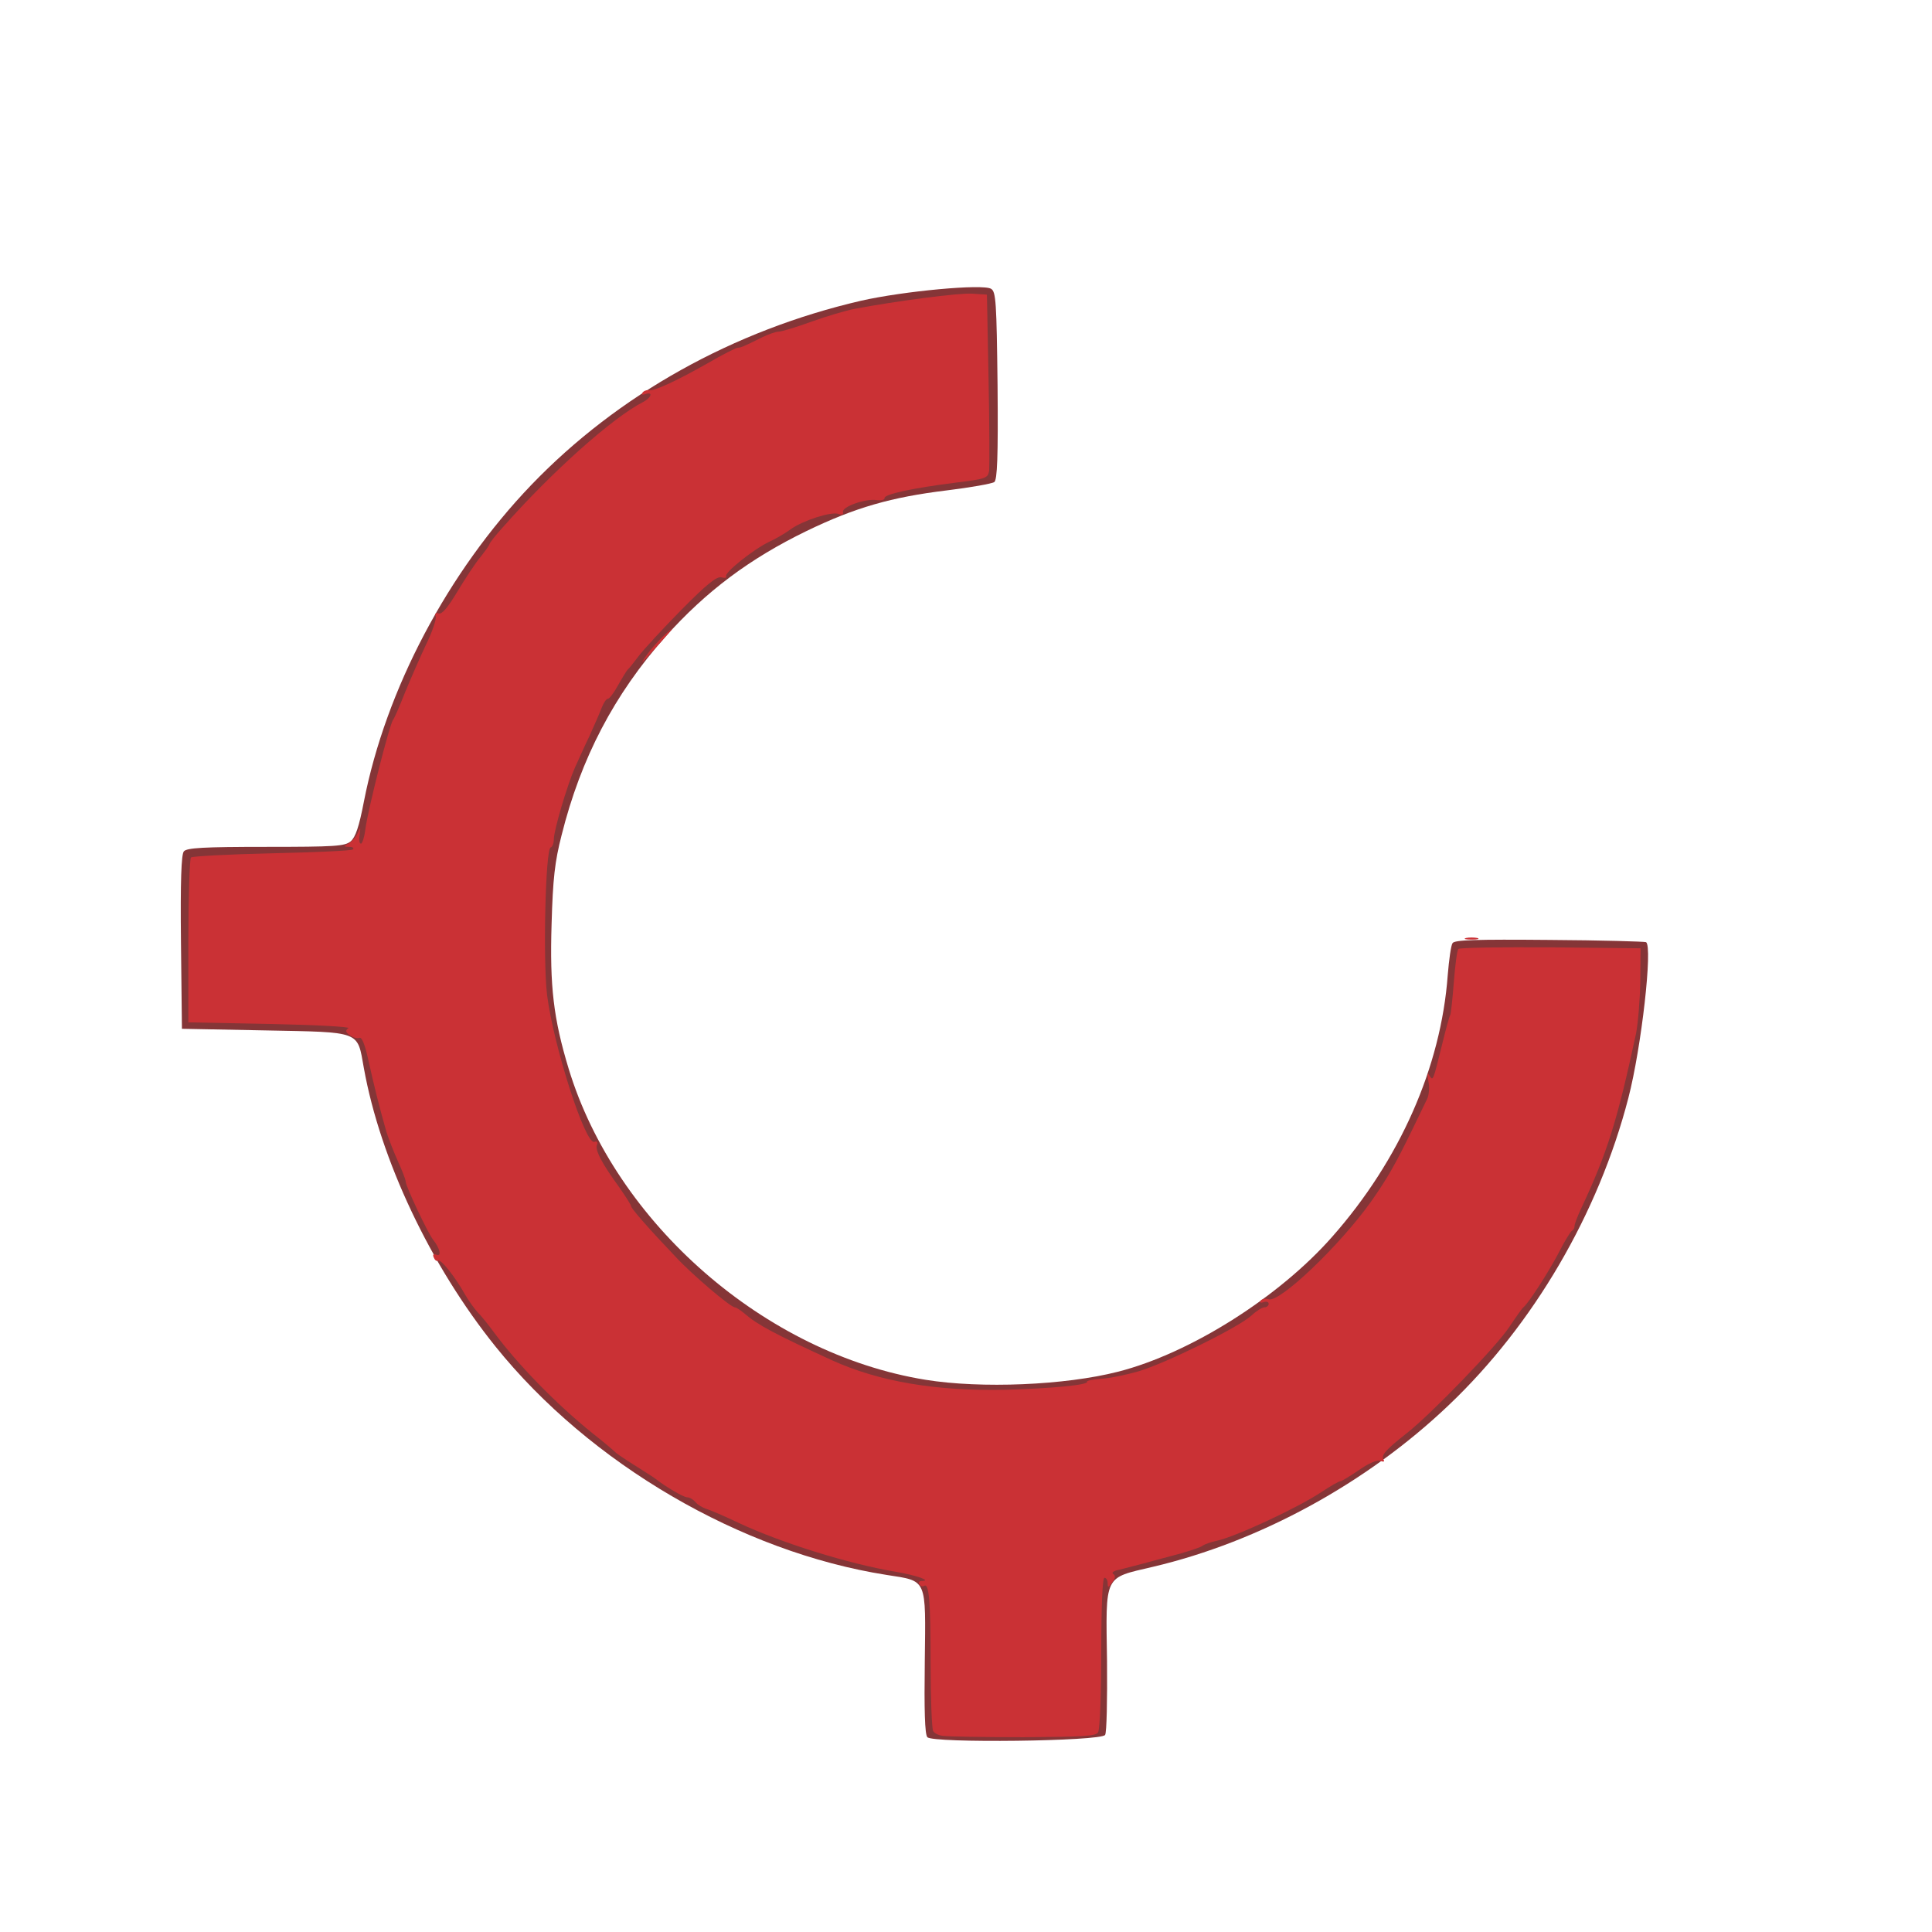 <?xml version="1.0" standalone="no"?>
<!DOCTYPE svg PUBLIC "-//W3C//DTD SVG 1.0//EN" "http://www.w3.org/TR/2001/REC-SVG-20010904/DTD/svg10.dtd">
<svg xmlns="http://www.w3.org/2000/svg" xmlns:xlink="http://www.w3.org/1999/xlink" id="body_1" width="150" height="150">

<g transform="matrix(0.75 0 0 0.75 0 0)">
    <path transform="matrix(1 0 0 1 0 0)"  d="M96 179.833C 95.733 179.533 95.667 177 95.733 172C 95.833 163.3 96.033 163.7 91.767 163.033C 76.7 160.667 61.067 151.533 51.3 139.4C 44.567 131.033 39.367 120.033 37.667 110.567C 36.967 106.667 37.467 106.867 27.433 106.667L27.433 106.667L18.833 106.5L18.733 97.533C 18.667 91.2 18.767 88.433 19.033 88.133C 19.333 87.767 21.067 87.667 27.5 87.667C 34.733 87.667 35.667 87.6 36.3 87.1C 36.8 86.667 37.167 85.6 37.667 83C 39.933 71.367 46.367 59.2 55 50.2C 63.967 40.867 75.9 34.2 89.133 31.133C 93.533 30.133 101.767 29.366 102.6 29.9C 103.1 30.2 103.167 31.267 103.267 39.9C 103.333 47.4 103.233 49.633 102.933 49.9C 102.7 50.067 100.467 50.467 98 50.767C 92.267 51.467 88.533 52.533 83.5 54.967C 77.6 57.833 73.1 61.2 68.867 65.933C 63.6 71.867 60.134 78.467 58.134 86.467C 57.434 89.2 57.234 90.933 57.1 95.667C 56.9 102.1 57.3 105.467 58.867 110.633C 63.734 126.633 79.2 140.133 95.8 142.833C 101.567 143.767 110.267 143.4 115.734 142C 123.2 140.1 132.434 134.267 137.934 128C 144.9 120.1 149.167 110.467 149.867 100.967C 150 99.367 150.2 97.867 150.367 97.633C 150.567 97.3 152.767 97.233 160.367 97.3C 165.767 97.333 170.267 97.467 170.4 97.533C 171.1 97.967 169.933 108.4 168.567 113.667C 165.467 125.633 158.767 137.1 149.967 145.467C 141.5 153.533 130.4 159.6 119.334 162.2C 114.234 163.4 114.467 162.9 114.6 172C 114.633 175.933 114.567 179.367 114.4 179.6C 113.967 180.267 96.534 180.467 96 179.833L96 179.833L96 179.833z" stroke="none" fill="#853537" fill-rule="nonzero" />
    <path transform="matrix(1 0 0 1 0 0)"  d="M97.667 179.7C 97.2 179.667 96.733 179.433 96.6 179.2C 96.467 179 96.333 175.833 96.333 172.167C 96.333 165.567 96.167 163.867 95.667 164.167C 95.5 164.267 95.3 164.2 95.167 164C 95.067 163.833 95.133 163.667 95.367 163.667C 96.567 163.667 94.867 163.067 92.667 162.7C 87.767 161.867 80.933 159.733 76.5 157.667C 75.033 156.967 73.5 156.3 73.1 156.2C 72.733 156.067 72.2 155.767 72 155.5C 71.767 155.233 71.4 155 71.133 155C 70.766 155 68.933 153.933 67.833 153.067C 67.666 152.933 66.666 152.3 65.666 151.667C 64.666 151.033 63.766 150.433 63.666 150.3C 63.566 150.2 62.533 149.3 61.333 148.367C 57.566 145.333 53.6 141.267 51.066 137.833C 50.533 137.1 49.8 136.2 49.433 135.833C 49.1 135.467 48.5 134.633 48.133 134C 47.133 132.2 45.633 130.3 45.333 130.5C 45.2 130.6 45 130.433 44.9 130.167C 44.767 129.867 44.867 129.767 45.2 129.9C 45.733 130.1 45.533 129.2 44.833 128.333C 44.3 127.667 42 122.8 42 122.333C 42 122.133 41.633 121.167 41.2 120.233C 40.767 119.267 40.233 117.9 40 117.167C 39.233 114.467 38.733 112.433 38.167 109.9C 37.8 108.167 37.467 107.333 37.2 107.433C 37 107.533 36.533 107.4 36.2 107.167C 35.767 106.833 35.733 106.667 36.067 106.433C 36.3 106.3 32.833 106.1 28 106L28 106L19.5 105.833L19.5 97.433C 19.5 92.833 19.633 88.933 19.767 88.767C 19.933 88.633 23.7 88.433 28.167 88.333C 32.633 88.233 36.4 88.067 36.533 87.933C 36.667 87.767 36.5 87.667 36.133 87.667C 35.533 87.633 35.533 87.633 36.1 87.3C 36.433 87.1 36.867 86.633 37.033 86.233C 37.333 85.567 37.333 85.6 37.233 86.433C 37.133 86.933 37.2 87.333 37.367 87.333C 37.5 87.333 37.733 86.633 37.833 85.767C 38.1 83.767 40.333 74.933 40.7 74.5C 40.833 74.333 41.4 73.033 41.933 71.667C 42.5 70.3 43.467 68.067 44.1 66.733C 44.767 65.367 45.2 64.067 45.1 63.8C 45 63.5 45.1 63.4 45.4 63.5C 45.733 63.633 46.333 62.933 47.333 61.267C 48.133 59.933 49.2 58.3 49.733 57.667C 50.233 57.033 50.667 56.433 50.667 56.333C 50.667 56.233 51.3 55.4 52.1 54.533C 57.1 48.867 63.4 43.233 66.6 41.6C 67.433 41.167 67.633 40.5 66.8 40.8C 66.5 40.9 66.4 40.867 66.5 40.667C 66.633 40.467 66.9 40.367 67.133 40.4C 67.666 40.533 69.966 39.467 73.266 37.6C 74.8 36.7 76.2 36 76.366 36C 76.666 36 77 35.867 78.933 34.9C 79.566 34.6 80.3 34.333 80.6 34.333C 80.9 34.333 82.433 33.867 84 33.3C 85.567 32.733 87.6 32.133 88.5 31.967C 92.733 31.167 99.3 30.3 100.667 30.4L100.667 30.4L102.167 30.5L102.333 39.167C 102.433 43.933 102.433 48.233 102.4 48.7C 102.267 49.5 102.133 49.567 98.9 49.967C 94.433 50.533 91.5 51.167 91.567 51.567C 91.6 51.733 91.233 51.833 90.733 51.767C 89.567 51.6 87.133 52.467 87.267 53C 87.333 53.267 87.167 53.333 86.8 53.2C 86.067 52.933 83.133 53.867 81.833 54.8C 81.3 55.2 80.267 55.8 79.6 56.1C 78 56.867 74.933 59.3 75.167 59.667C 75.267 59.8 75.033 59.867 74.7 59.767C 74.2 59.633 73.167 60.467 70.533 63.133C 68.6 65.1 66.6 67.267 66.1 67.933C 65.6 68.6 65.1 69.233 64.967 69.333C 64.867 69.433 64.433 70.133 64 70.9C 63.567 71.7 63.1 72.333 62.933 72.333C 62.767 72.333 62.5 72.733 62.3 73.233C 62.1 73.767 61.533 75.067 61.033 76.167C 60.5 77.267 59.833 78.767 59.5 79.5C 58.7 81.333 57.333 85.967 57.333 86.867C 57.333 87.267 57.2 87.667 57 87.733C 56.467 87.9 56.2 99.4 56.633 103C 57.3 108.267 60.6 118.567 61.533 118.2C 61.8 118.1 61.9 118.233 61.8 118.5C 61.567 119.033 62.3 120.433 64.1 122.9C 64.767 123.867 65.333 124.733 65.333 124.867C 65.333 125.1 67.2 127.234 69.967 130.133C 71.667 131.967 75.633 135.333 76.067 135.333C 76.2 135.333 76.667 135.633 77.1 136C 78.4 137.133 80.133 138.067 86.167 140.833C 91.033 143.034 96.967 144.034 104.167 143.867C 108.867 143.733 112.733 143.367 112.533 143.034C 112.467 142.934 113.1 142.8 113.933 142.733C 114.8 142.7 116.533 142.333 117.833 141.967C 120.667 141.133 128.3 137.367 129.567 136.167C 130.067 135.7 130.667 135.333 130.9 135.333C 131.133 135.333 131.333 135.167 131.333 134.967C 131.333 134.767 131.1 134.7 130.8 134.8C 130.5 134.9 130.4 134.867 130.5 134.633C 130.633 134.467 131 134.4 131.333 134.5C 132.466 134.867 138.633 129 141.9 124.433C 143.567 122.067 144.433 120.567 146.167 117C 146.833 115.633 147.533 114.167 147.733 113.767C 147.933 113.367 148 112.534 147.867 111.933C 147.733 111.2 147.767 111 147.967 111.334C 148.367 111.933 148.333 111.967 149.3 108.067C 149.667 106.567 150.033 105.2 150.133 105.067C 150.2 104.933 150.367 103.4 150.5 101.667C 150.633 99.934 150.833 98.4 150.967 98.234C 151.1 98.1 155.4 98.034 160.533 98.067L160.533 98.067L169.833 98.167L169.8 101.633C 169.767 103.534 169.567 105.933 169.367 106.967C 167.433 115.967 166.4 119.334 163.633 125.2C 163.3 125.933 163 126.7 163 126.9C 163 127.1 162.9 127.333 162.733 127.4C 162.6 127.467 161.967 128.467 161.367 129.667C 160.267 131.767 158.167 135 157.7 135.333C 157.567 135.434 156.933 136.333 156.267 137.333C 155 139.3 148.133 146.4 145.667 148.333C 143.467 150.067 142.967 150.633 143.2 151.067C 143.367 151.3 143.267 151.367 142.9 151.233C 142.567 151.1 141.7 151.467 140.7 152.167C 139.767 152.8 138.9 153.333 138.767 153.333C 138.6 153.333 137.733 153.833 136.833 154.434C 134.267 156.133 127.933 159.067 125.967 159.5C 125.333 159.633 124.7 159.867 124.5 160C 124.333 160.167 123.3 160.5 122.267 160.8C 119.333 161.6 116.933 162.233 115.867 162.5C 115.3 162.6 115.033 162.8 115.233 162.934C 115.5 163.1 115.467 163.367 115.133 163.8C 114.733 164.367 114.667 164.4 114.667 163.9C 114.667 163.6 114.533 163.333 114.333 163.333C 114.133 163.333 114 166.133 114 171.1C 114 175.333 113.867 179.067 113.667 179.333C 113.433 179.733 112.1 179.8 105.933 179.833C 101.834 179.833 98.133 179.767 97.667 179.7L97.667 179.7L97.667 179.7z" stroke="none" fill="#CA3135" fill-rule="nonzero" />
    <path transform="matrix(1 0 0 1 0 0)"  d="M151.767 97.1C 152.067 97.033 152.6 97.033 152.933 97.1C 153.233 97.2 152.967 97.267 152.333 97.267C 151.7 97.267 151.433 97.2 151.767 97.1z" stroke="none" fill="#CA3135" fill-rule="nonzero" />
    <path transform="matrix(1 0 0 1 0 0)"  d="M66.933 67.833C 67.3 67.3 68.167 66.3 68.867 65.667C 69.9 64.733 69.833 64.867 68.533 66.333C 66.333 68.8 66.1 69 66.933 67.833z" stroke="none" fill="#CA3135" fill-rule="nonzero" />
</g>
</svg>